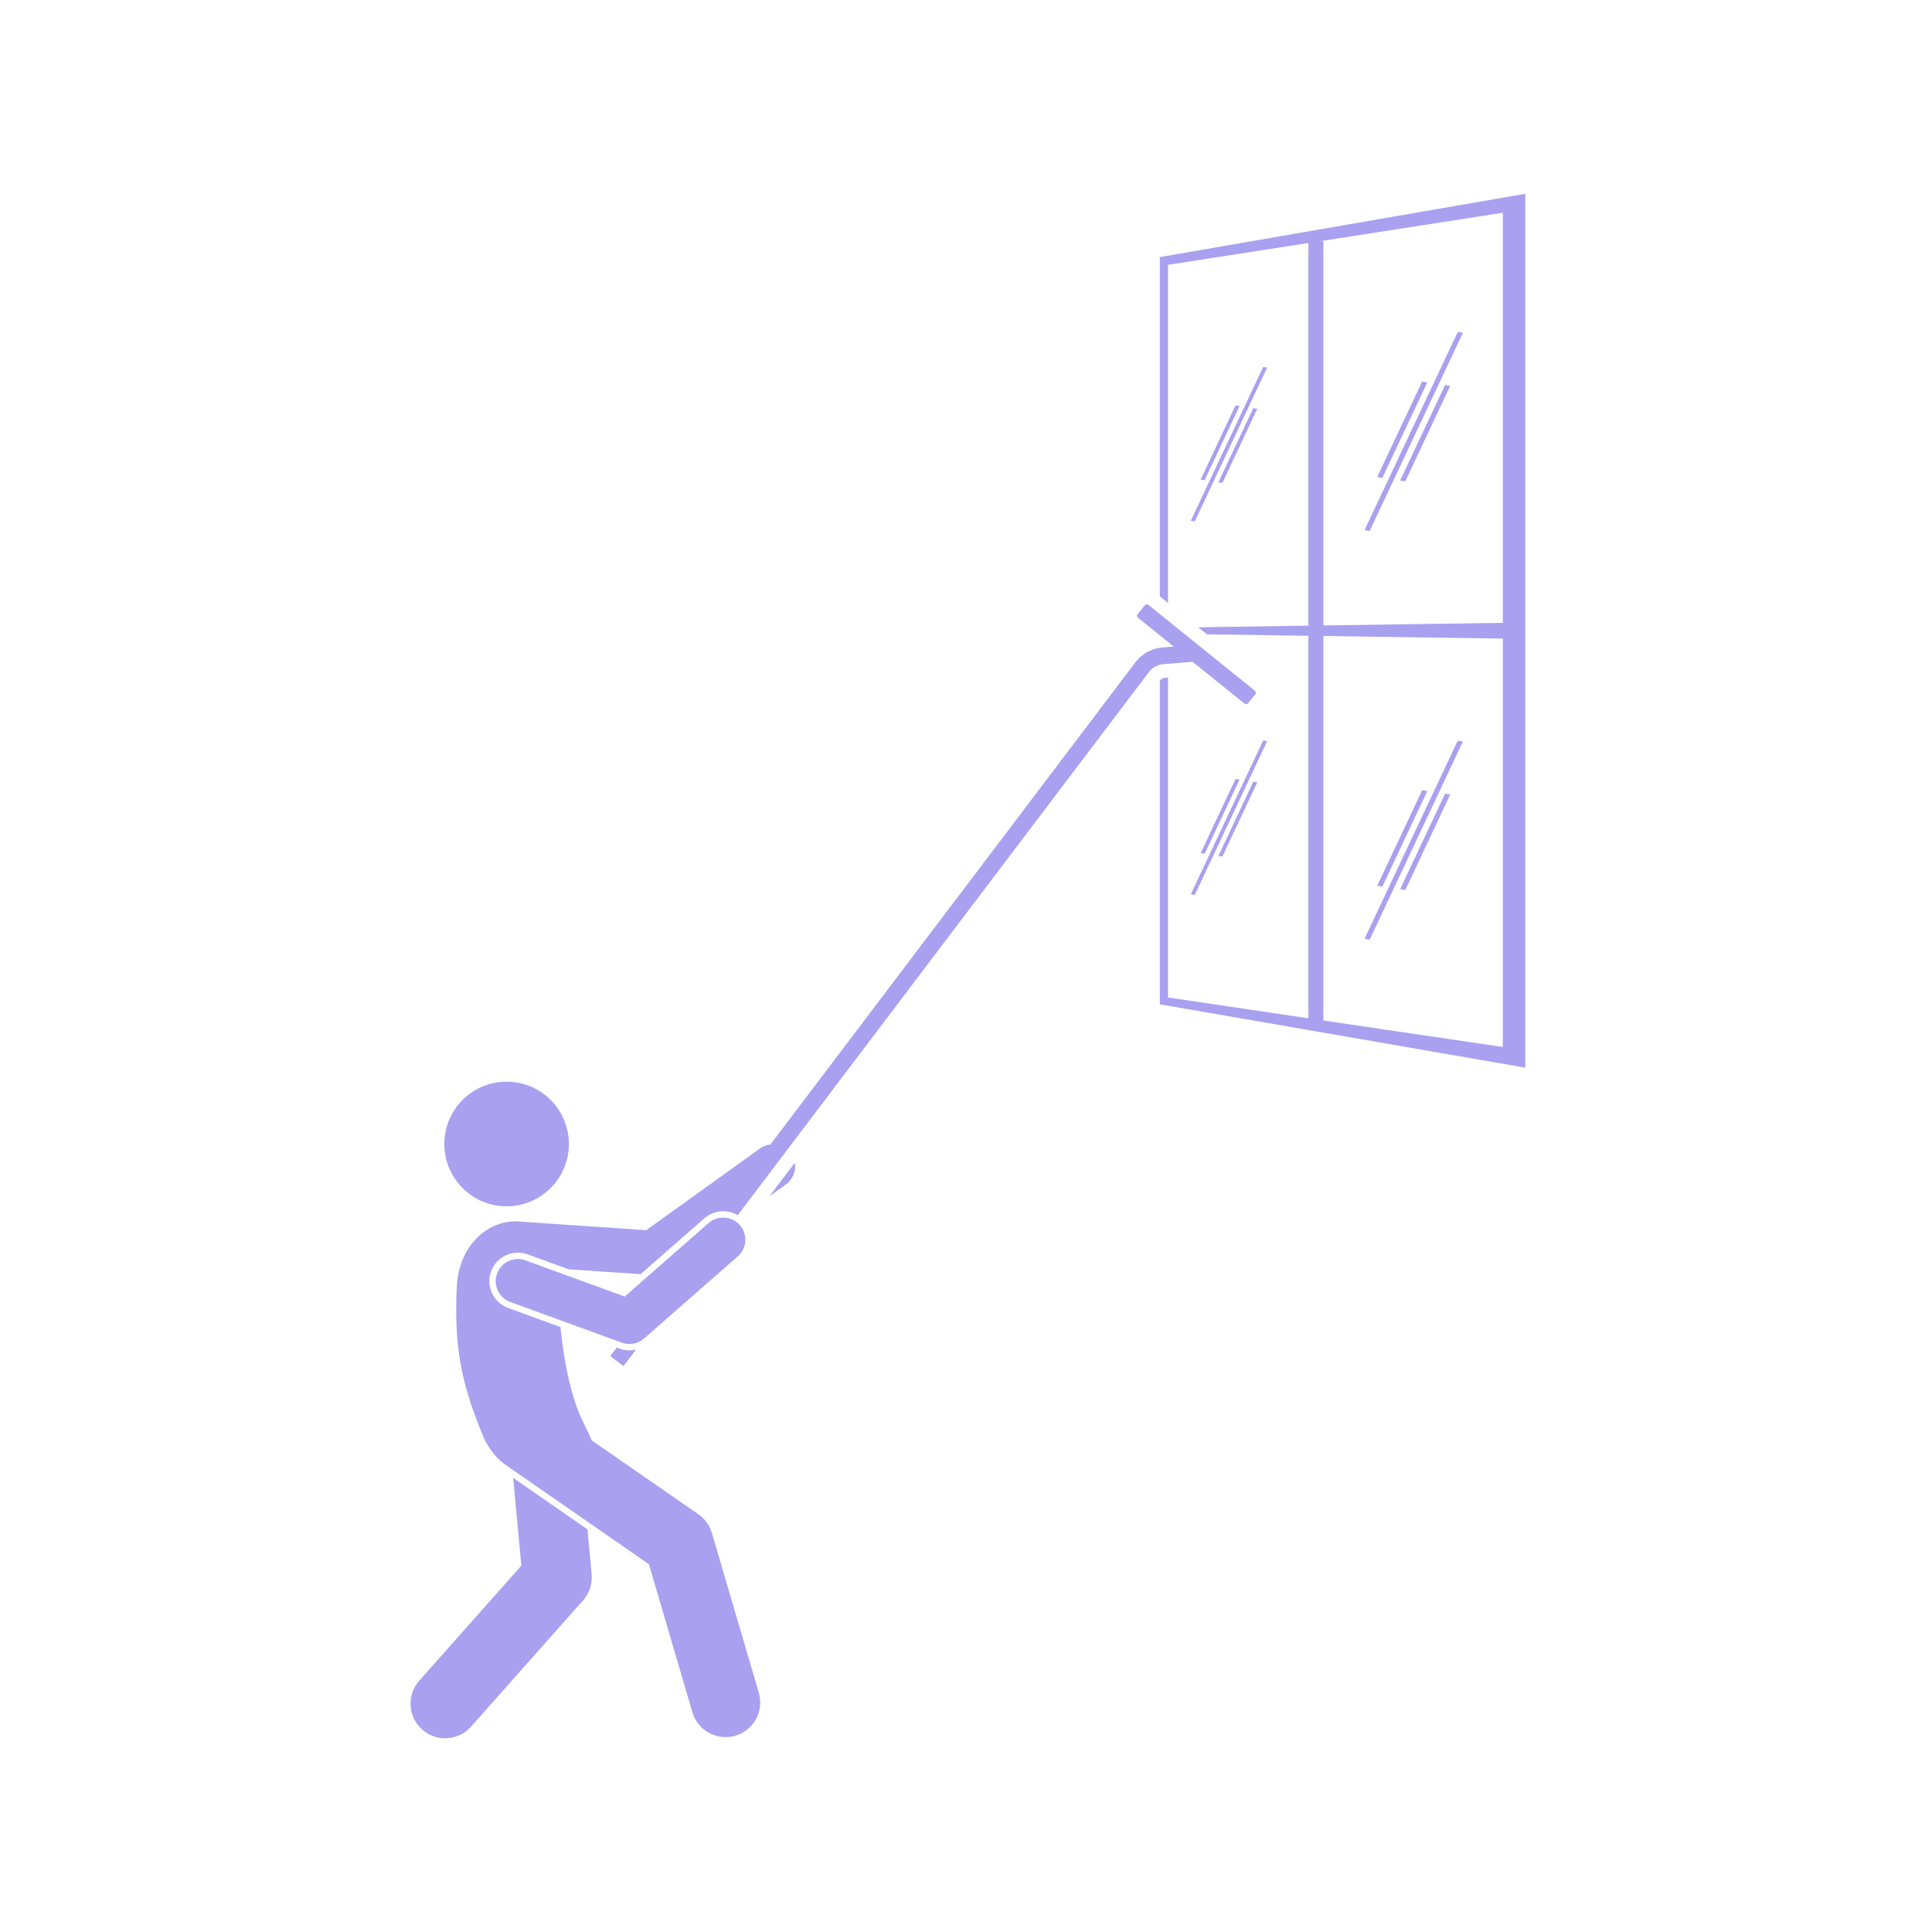 <svg xmlns="http://www.w3.org/2000/svg" xmlns:xlink="http://www.w3.org/1999/xlink" width="400" zoomAndPan="magnify" viewBox="0 0 300 300" height="400" preserveAspectRatio="xMidYMid meet" version="1.0"><defs><clipPath id="3154b9d2ff"><path d="M 63.148 229 L 92 229 L 92 270 L 63.148 270 Z M 63.148 229 " clip-rule="nonzero"/></clipPath></defs><path fill="#a9a0f0" d="M 180.098 39.922 L 180.098 92.59 L 181.367 93.617 L 181.367 41.125 L 203.168 37.73 L 203.168 97.152 L 186.059 97.398 L 187.422 98.496 L 203.168 98.727 L 203.168 158.117 L 181.367 154.891 L 181.367 105.223 L 180.852 105.262 C 180.551 105.285 180.277 105.438 180.098 105.676 L 180.098 155.945 L 236.844 165.785 L 236.844 30.09 Z M 204.953 37.453 L 233.359 33.031 L 233.359 96.715 L 205.496 97.117 L 205.496 37.453 Z M 205.496 98.758 L 233.359 99.16 L 233.359 162.578 L 205.496 158.461 Z M 205.496 98.758 " fill-opacity="1" fill-rule="nonzero"/><g clip-path="url(#3154b9d2ff)"><path fill="#a9a0f0" d="M 80.953 243.117 L 65.105 260.977 C 63.137 263.195 63.34 266.59 65.559 268.562 C 66.582 269.469 67.855 269.918 69.125 269.918 C 70.605 269.918 72.086 269.305 73.145 268.109 L 90.539 248.508 C 91.527 247.395 92.012 245.922 91.871 244.441 L 91.223 237.48 L 79.684 229.488 Z M 80.953 243.117 " fill-opacity="1" fill-rule="nonzero"/></g><path fill="#a9a0f0" d="M 122.039 183.91 C 123.141 183.121 123.633 181.797 123.422 180.547 L 119.48 185.75 Z M 122.039 183.91 " fill-opacity="1" fill-rule="nonzero"/><path fill="#a9a0f0" d="M 79.617 189.668 C 79.609 189.668 79.605 189.668 79.598 189.668 C 75.82 189.809 71.262 193.199 70.926 199.848 C 70.523 208.992 71.484 214.59 75.203 223.457 C 76.25 225.5 77.457 226.809 78.742 227.609 C 78.844 227.691 78.949 227.773 79.059 227.852 L 100.762 242.887 L 107.516 265.879 C 108.203 268.223 110.348 269.738 112.668 269.738 C 113.172 269.738 113.68 269.668 114.188 269.52 C 117.035 268.684 118.664 265.695 117.828 262.848 L 110.539 238.035 C 110.191 236.855 109.453 235.832 108.441 235.133 L 91.891 223.668 C 91.488 222.727 90.957 221.602 90.281 220.262 C 88.379 215.941 87.527 210.801 87.023 206.062 L 78.898 203.098 C 77.785 202.695 76.898 201.879 76.398 200.809 C 75.902 199.734 75.848 198.531 76.254 197.422 C 76.891 195.68 78.562 194.508 80.414 194.508 C 80.934 194.508 81.441 194.602 81.934 194.777 L 88.289 197.098 L 99.465 197.855 L 109.375 189.172 C 110.184 188.465 111.219 188.074 112.293 188.074 C 113.098 188.074 113.879 188.293 114.555 188.695 L 178.383 104.379 C 178.934 103.648 179.77 103.191 180.68 103.121 L 185.129 102.77 L 185.125 102.711 L 193.234 109.25 C 193.41 109.391 193.668 109.363 193.809 109.191 L 194.91 107.824 C 195.051 107.648 195.023 107.391 194.852 107.25 L 178.336 93.934 C 178.16 93.793 177.902 93.82 177.762 93.996 L 176.66 95.363 C 176.52 95.535 176.547 95.793 176.723 95.938 L 182.266 100.406 L 180.477 100.547 C 179.008 100.664 177.645 101.344 176.66 102.426 C 176.543 102.551 176.43 102.684 176.324 102.82 L 119.641 177.703 C 119.078 177.766 118.52 177.969 118.023 178.324 L 100.355 191.023 L 83.297 189.863 L 80.223 189.656 C 80.016 189.641 79.812 189.648 79.617 189.668 Z M 79.617 189.668 " fill-opacity="1" fill-rule="nonzero"/><path fill="#a9a0f0" d="M 88.34 177.637 C 88.34 178.273 88.277 178.902 88.152 179.523 C 88.027 180.148 87.844 180.754 87.602 181.34 C 87.359 181.926 87.062 182.484 86.707 183.012 C 86.355 183.539 85.953 184.027 85.504 184.477 C 85.055 184.926 84.566 185.328 84.039 185.68 C 83.512 186.035 82.953 186.332 82.367 186.574 C 81.781 186.816 81.176 187 80.551 187.125 C 79.93 187.25 79.301 187.312 78.664 187.312 C 78.031 187.312 77.402 187.25 76.777 187.125 C 76.156 187 75.551 186.816 74.961 186.574 C 74.375 186.332 73.82 186.035 73.289 185.68 C 72.762 185.328 72.273 184.926 71.824 184.477 C 71.375 184.027 70.973 183.539 70.621 183.012 C 70.27 182.484 69.969 181.926 69.727 181.34 C 69.484 180.754 69.301 180.148 69.176 179.523 C 69.055 178.902 68.992 178.273 68.992 177.637 C 68.992 177.004 69.055 176.371 69.176 175.75 C 69.301 175.129 69.484 174.523 69.727 173.934 C 69.969 173.348 70.27 172.793 70.621 172.262 C 70.973 171.734 71.375 171.246 71.824 170.797 C 72.273 170.348 72.762 169.945 73.289 169.594 C 73.82 169.242 74.375 168.941 74.961 168.699 C 75.551 168.457 76.156 168.273 76.777 168.148 C 77.402 168.027 78.031 167.965 78.664 167.965 C 79.301 167.965 79.93 168.027 80.551 168.148 C 81.176 168.273 81.781 168.457 82.367 168.699 C 82.953 168.941 83.512 169.242 84.039 169.594 C 84.566 169.945 85.055 170.348 85.504 170.797 C 85.953 171.246 86.355 171.734 86.707 172.262 C 87.062 172.793 87.359 173.348 87.602 173.934 C 87.844 174.523 88.027 175.129 88.152 175.75 C 88.277 176.371 88.34 177.004 88.34 177.637 Z M 88.34 177.637 " fill-opacity="1" fill-rule="nonzero"/><path fill="#a9a0f0" d="M 98.758 209.562 C 98.426 209.641 98.086 209.688 97.738 209.688 C 97.219 209.688 96.711 209.598 96.223 209.418 L 95.762 209.25 L 94.762 210.57 L 95.473 211.109 L 96.816 212.129 Z M 98.758 209.562 " fill-opacity="1" fill-rule="nonzero"/><path fill="#a9a0f0" d="M 110.027 189.914 L 97.004 201.328 L 81.594 195.707 C 79.809 195.055 77.836 195.977 77.184 197.762 C 76.531 199.543 77.453 201.52 79.238 202.172 L 96.559 208.488 C 96.945 208.629 97.344 208.699 97.738 208.699 C 98.559 208.699 99.367 208.402 100.004 207.844 L 114.559 195.09 C 115.988 193.836 116.133 191.664 114.879 190.234 C 113.629 188.805 111.453 188.664 110.027 189.914 Z M 110.027 189.914 " fill-opacity="1" fill-rule="nonzero"/><path fill="#a9a0f0" d="M 192.469 63.051 L 191.848 62.957 L 186.434 74.469 L 187.055 74.562 Z M 192.469 63.051 " fill-opacity="1" fill-rule="nonzero"/><path fill="#a9a0f0" d="M 189.195 74.887 L 189.816 74.984 L 195.23 63.473 L 194.609 63.379 Z M 189.195 74.887 " fill-opacity="1" fill-rule="nonzero"/><path fill="#a9a0f0" d="M 196.762 57.078 L 196.141 56.984 L 184.902 80.863 L 185.523 80.957 Z M 196.762 57.078 " fill-opacity="1" fill-rule="nonzero"/><path fill="#a9a0f0" d="M 192.469 121.062 L 191.848 120.969 L 186.434 132.48 L 187.055 132.574 Z M 192.469 121.062 " fill-opacity="1" fill-rule="nonzero"/><path fill="#a9a0f0" d="M 189.195 132.898 L 189.816 132.992 L 195.23 121.48 L 194.609 121.387 Z M 189.195 132.898 " fill-opacity="1" fill-rule="nonzero"/><path fill="#a9a0f0" d="M 184.902 138.871 L 185.523 138.969 L 196.762 115.086 L 196.141 114.992 Z M 184.902 138.871 " fill-opacity="1" fill-rule="nonzero"/><path fill="#a9a0f0" d="M 221.633 122.828 L 220.832 122.707 L 213.852 137.543 L 214.652 137.664 Z M 221.633 122.828 " fill-opacity="1" fill-rule="nonzero"/><path fill="#a9a0f0" d="M 217.41 138.082 L 218.211 138.203 L 225.191 123.371 L 224.391 123.25 Z M 217.41 138.082 " fill-opacity="1" fill-rule="nonzero"/><path fill="#a9a0f0" d="M 226.359 115.008 L 211.883 145.781 L 212.684 145.902 L 227.16 115.129 Z M 226.359 115.008 " fill-opacity="1" fill-rule="nonzero"/><path fill="#a9a0f0" d="M 221.633 59.371 L 220.832 59.25 L 213.852 74.082 L 214.652 74.203 Z M 221.633 59.371 " fill-opacity="1" fill-rule="nonzero"/><path fill="#a9a0f0" d="M 217.41 74.621 L 218.211 74.742 L 225.191 59.91 L 224.391 59.789 Z M 217.41 74.621 " fill-opacity="1" fill-rule="nonzero"/><path fill="#a9a0f0" d="M 227.16 51.672 L 226.359 51.551 L 211.883 82.32 L 212.684 82.441 Z M 227.16 51.672 " fill-opacity="1" fill-rule="nonzero"/></svg>
